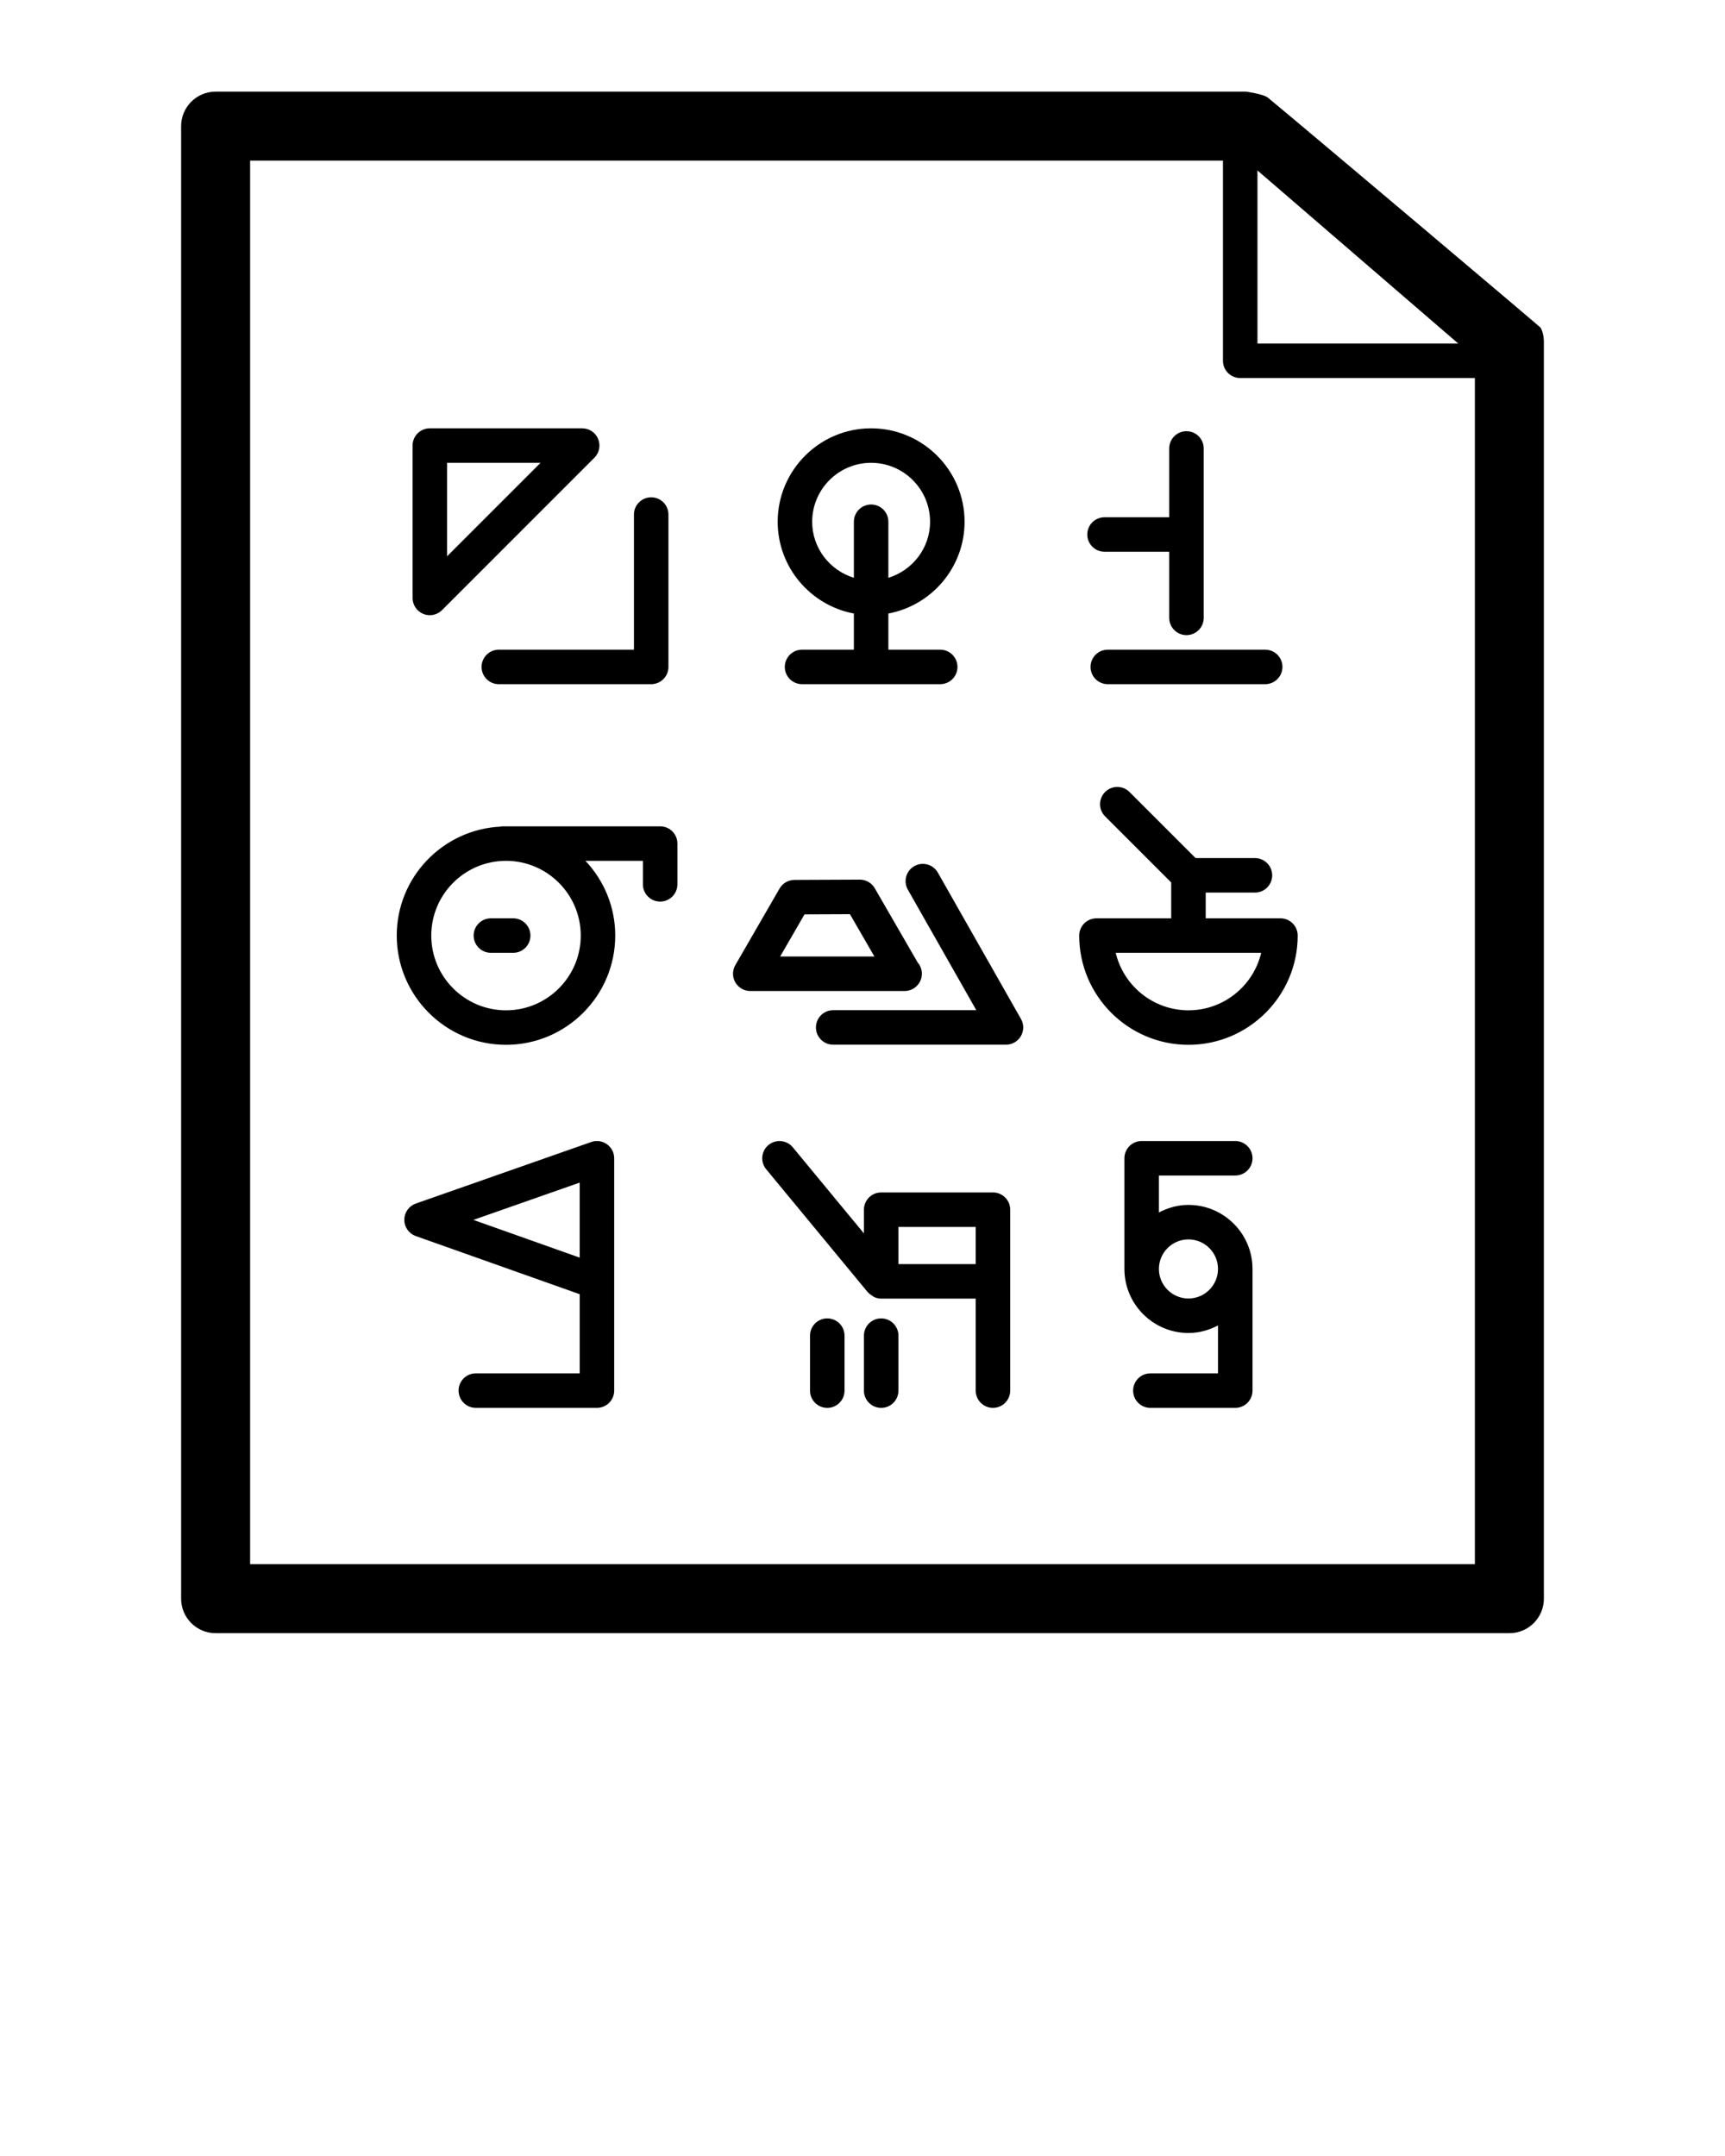 <?xml version="1.0" encoding="UTF-8" standalone="no"?>
<svg
   xmlns:dc="http://purl.org/dc/elements/1.1/"
   xmlns:cc="http://creativecommons.org/ns#"
   xmlns:rdf="http://www.w3.org/1999/02/22-rdf-syntax-ns#"
   xmlns:svg="http://www.w3.org/2000/svg"
   xmlns="http://www.w3.org/2000/svg"
   xmlns:sodipodi="http://sodipodi.sourceforge.net/DTD/sodipodi-0.dtd"
   xmlns:inkscape="http://www.inkscape.org/namespaces/inkscape"
   version="1.1"
   x="0px"
   y="0px"
   viewBox="0 0 100 125"
   enable-background="new 0 0 100 100"
   xml:space="preserve"
   id="svg2999"
   inkscape:version="0.48.2 r9819"
   width="100%"
   height="100%"
   sodipodi:docname="noun_Constructed Language.svg"><defs
     id="defs3009" /><sodipodi:namedview
     pagecolor="#ffffff"
     bordercolor="#666666"
     borderopacity="1"
     objecttolerance="10"
     gridtolerance="10"
     guidetolerance="10"
     inkscape:pageopacity="0"
     inkscape:pageshadow="2"
     inkscape:window-width="640"
     inkscape:window-height="480"
     id="namedview3007"
     showgrid="false"
     inkscape:zoom="1.888"
     inkscape:cx="50"
     inkscape:cy="62.5"
     inkscape:window-x="0"
     inkscape:window-y="0"
     inkscape:window-maximized="0"
     inkscape:current-layer="svg2999" /><path
     d="M89.314,19.002c-0.028-0.051-13.261-11.229-15.81-13.338c-0.265-0.219-1.275-0.351-1.275-0.351H12.5c-1.104,0-2,0.896-2,2  v85.375c0,1.104,0.896,2,2,2h75c1.104,0,2-0.896,2-2V19.833C89.5,19.809,89.511,19.359,89.314,19.002z M72.896,9.882l11.639,10.035  H72.896V9.882z M14.5,90.688V9.313h56.396v11.604c0,0.553,0.448,1,1,1H85.5v68.771H14.5z M24.534,35.591  c0.124,0.052,0.254,0.076,0.383,0.076c0.26,0,0.516-0.102,0.707-0.293l8.833-8.834c0.286-0.286,0.372-0.716,0.217-1.09  s-0.52-0.617-0.924-0.617h-8.833c-0.552,0-1,0.447-1,1v8.834C23.917,35.071,24.16,35.437,24.534,35.591z M25.917,26.833h5.419  l-5.419,5.42V26.833z M28.917,37.667h7.833v-7.834c0-0.553,0.448-1,1-1s1,0.447,1,1v8.834c0,0.553-0.448,1-1,1h-8.833  c-0.552,0-1-0.447-1-1S28.364,37.667,28.917,37.667z M49.5,35.571v2.096h-3.004c-0.552,0-1,0.447-1,1s0.448,1,1,1h8.009  c0.552,0,1-0.447,1-1s-0.448-1-1-1H51.5v-2.096c2.51-0.471,4.417-2.675,4.417-5.321c0-2.987-2.43-5.417-5.417-5.417  s-5.417,2.43-5.417,5.417C45.083,32.895,46.99,35.1,49.5,35.571z M50.5,26.833c1.884,0,3.417,1.533,3.417,3.417  c0,1.534-1.022,2.819-2.417,3.25v-3.25c0-0.553-0.448-1-1-1s-1,0.447-1,1v3.25c-1.394-0.431-2.417-1.717-2.417-3.25  C47.083,28.366,48.616,26.833,50.5,26.833z M74.229,53.242h-4.333V51.75h2.854c0.552,0,1-0.447,1-1s-0.448-1-1-1h-3.44l-3.832-3.832  c-0.391-0.391-1.023-0.391-1.414,0s-0.391,1.023,0,1.414l3.832,3.832v2.078h-4.333c-0.552,0-1,0.447-1,1  c0,3.492,2.841,6.334,6.333,6.334s6.333-2.842,6.333-6.334C75.229,53.689,74.781,53.242,74.229,53.242z M68.896,58.576  c-2.045,0-3.765-1.425-4.217-3.334h8.434C72.66,57.151,70.941,58.576,68.896,58.576z M64.219,37.667h9.125c0.552,0,1,0.447,1,1  s-0.448,1-1,1h-9.125c-0.552,0-1-0.447-1-1S63.667,37.667,64.219,37.667z M38.271,47.909h-9.167c-0.027,0-0.05,0.013-0.077,0.016  C25.678,48.086,23,50.853,23,54.242c0,3.492,2.841,6.334,6.333,6.334s6.333-2.842,6.333-6.334c0-1.677-0.659-3.199-1.727-4.333  h3.331v1.363c0,0.553,0.448,1,1,1s1-0.447,1-1v-2.363C39.271,48.356,38.823,47.909,38.271,47.909z M33.667,54.242  c0,2.39-1.944,4.334-4.333,4.334c-2.39,0-4.333-1.944-4.333-4.334s1.944-4.333,4.333-4.333  C31.723,49.909,33.667,51.853,33.667,54.242z M52.441,57.456c0.552,0,1-0.447,1-1c0-0.249-0.091-0.477-0.242-0.652l-2.487-4.305  c-0.179-0.31-0.509-0.5-0.866-0.5c-0.001,0-0.003,0-0.004,0l-3.789,0.017c-0.355,0.002-0.684,0.192-0.861,0.5l-2.564,4.44  c-0.179,0.31-0.179,0.69,0,1s0.509,0.5,0.866,0.5h8.927C52.428,57.455,52.434,57.455,52.441,57.456z M45.227,55.456l1.411-2.443  l2.634-0.011l1.417,2.454H45.227z M59.186,59.075c0.176,0.31,0.174,0.689-0.005,0.997s-0.508,0.497-0.864,0.497H48.3  c-0.552,0-1-0.447-1-1s0.448-1,1-1h8.298l-3.97-6.99c-0.272-0.48-0.104-1.091,0.376-1.363c0.479-0.273,1.091-0.104,1.363,0.375  L59.186,59.075z M63.031,30.989c0-0.553,0.448-1,1-1h3.75V26c0-0.553,0.448-1,1-1s1,0.447,1,1v9.823c0,0.553-0.448,1-1,1  s-1-0.447-1-1v-3.834h-3.75C63.479,31.989,63.031,31.542,63.031,30.989z M35.184,66.339c-0.264-0.189-0.603-0.237-0.909-0.128  l-10.168,3.568c-0.4,0.141-0.668,0.518-0.669,0.941s0.266,0.803,0.666,0.944l9.502,3.371v4.589h-6.022c-0.552,0-1,0.447-1,1  s0.448,1,1,1h7.022c0.552,0,1-0.447,1-1v-6.271c0-0.016,0-0.031,0-0.047v-7.152C35.605,66.83,35.448,66.526,35.184,66.339z   M33.605,72.914l-6.163-2.187l6.163-2.162V72.914z M57.563,69.135h-6.48c-0.552,0-1,0.447-1,1v1.375l-4.124-4.992  c-0.351-0.425-0.981-0.484-1.408-0.135c-0.426,0.353-0.486,0.982-0.134,1.408l5.895,7.137c0.01,0.012,0.024,0.015,0.034,0.026  c0.071,0.079,0.156,0.138,0.248,0.191c0.03,0.017,0.054,0.043,0.085,0.057c0.124,0.055,0.26,0.089,0.404,0.089h5.48v5.334  c0,0.553,0.448,1,1,1s1-0.447,1-1v-10.49C58.563,69.582,58.115,69.135,57.563,69.135z M52.083,73.291v-2.156h4.48v2.156H52.083z   M71.609,68.154c0.552,0,1-0.447,1-1s-0.448-1-1-1h-5.426c-0.552,0-1,0.447-1,1v6.417c0,2.047,1.666,3.713,3.713,3.713  c0.621,0,1.198-0.168,1.713-0.438v2.779h-3.921c-0.552,0-1,0.447-1,1s0.448,1,1,1h4.921c0.552,0,1-0.447,1-1v-7.054  c0-2.047-1.666-3.713-3.713-3.713c-0.621,0-1.198,0.168-1.713,0.439v-2.143H71.609z M68.896,71.858c0.944,0,1.713,0.769,1.713,1.713  s-0.769,1.713-1.713,1.713c-0.945,0-1.713-0.769-1.713-1.713S67.951,71.858,68.896,71.858z M52.083,77.438v3.188  c0,0.553-0.448,1-1,1s-1-0.447-1-1v-3.188c0-0.553,0.448-1,1-1S52.083,76.885,52.083,77.438z M48.958,77.438v3.188  c0,0.553-0.448,1-1,1s-1-0.447-1-1v-3.188c0-0.553,0.448-1,1-1S48.958,76.885,48.958,77.438z M27.458,54.242c0-0.553,0.448-1,1-1  h1.292c0.552,0,1,0.447,1,1s-0.448,1-1,1h-1.292C27.906,55.242,27.458,54.795,27.458,54.242z"
     id="path3001" /></svg>